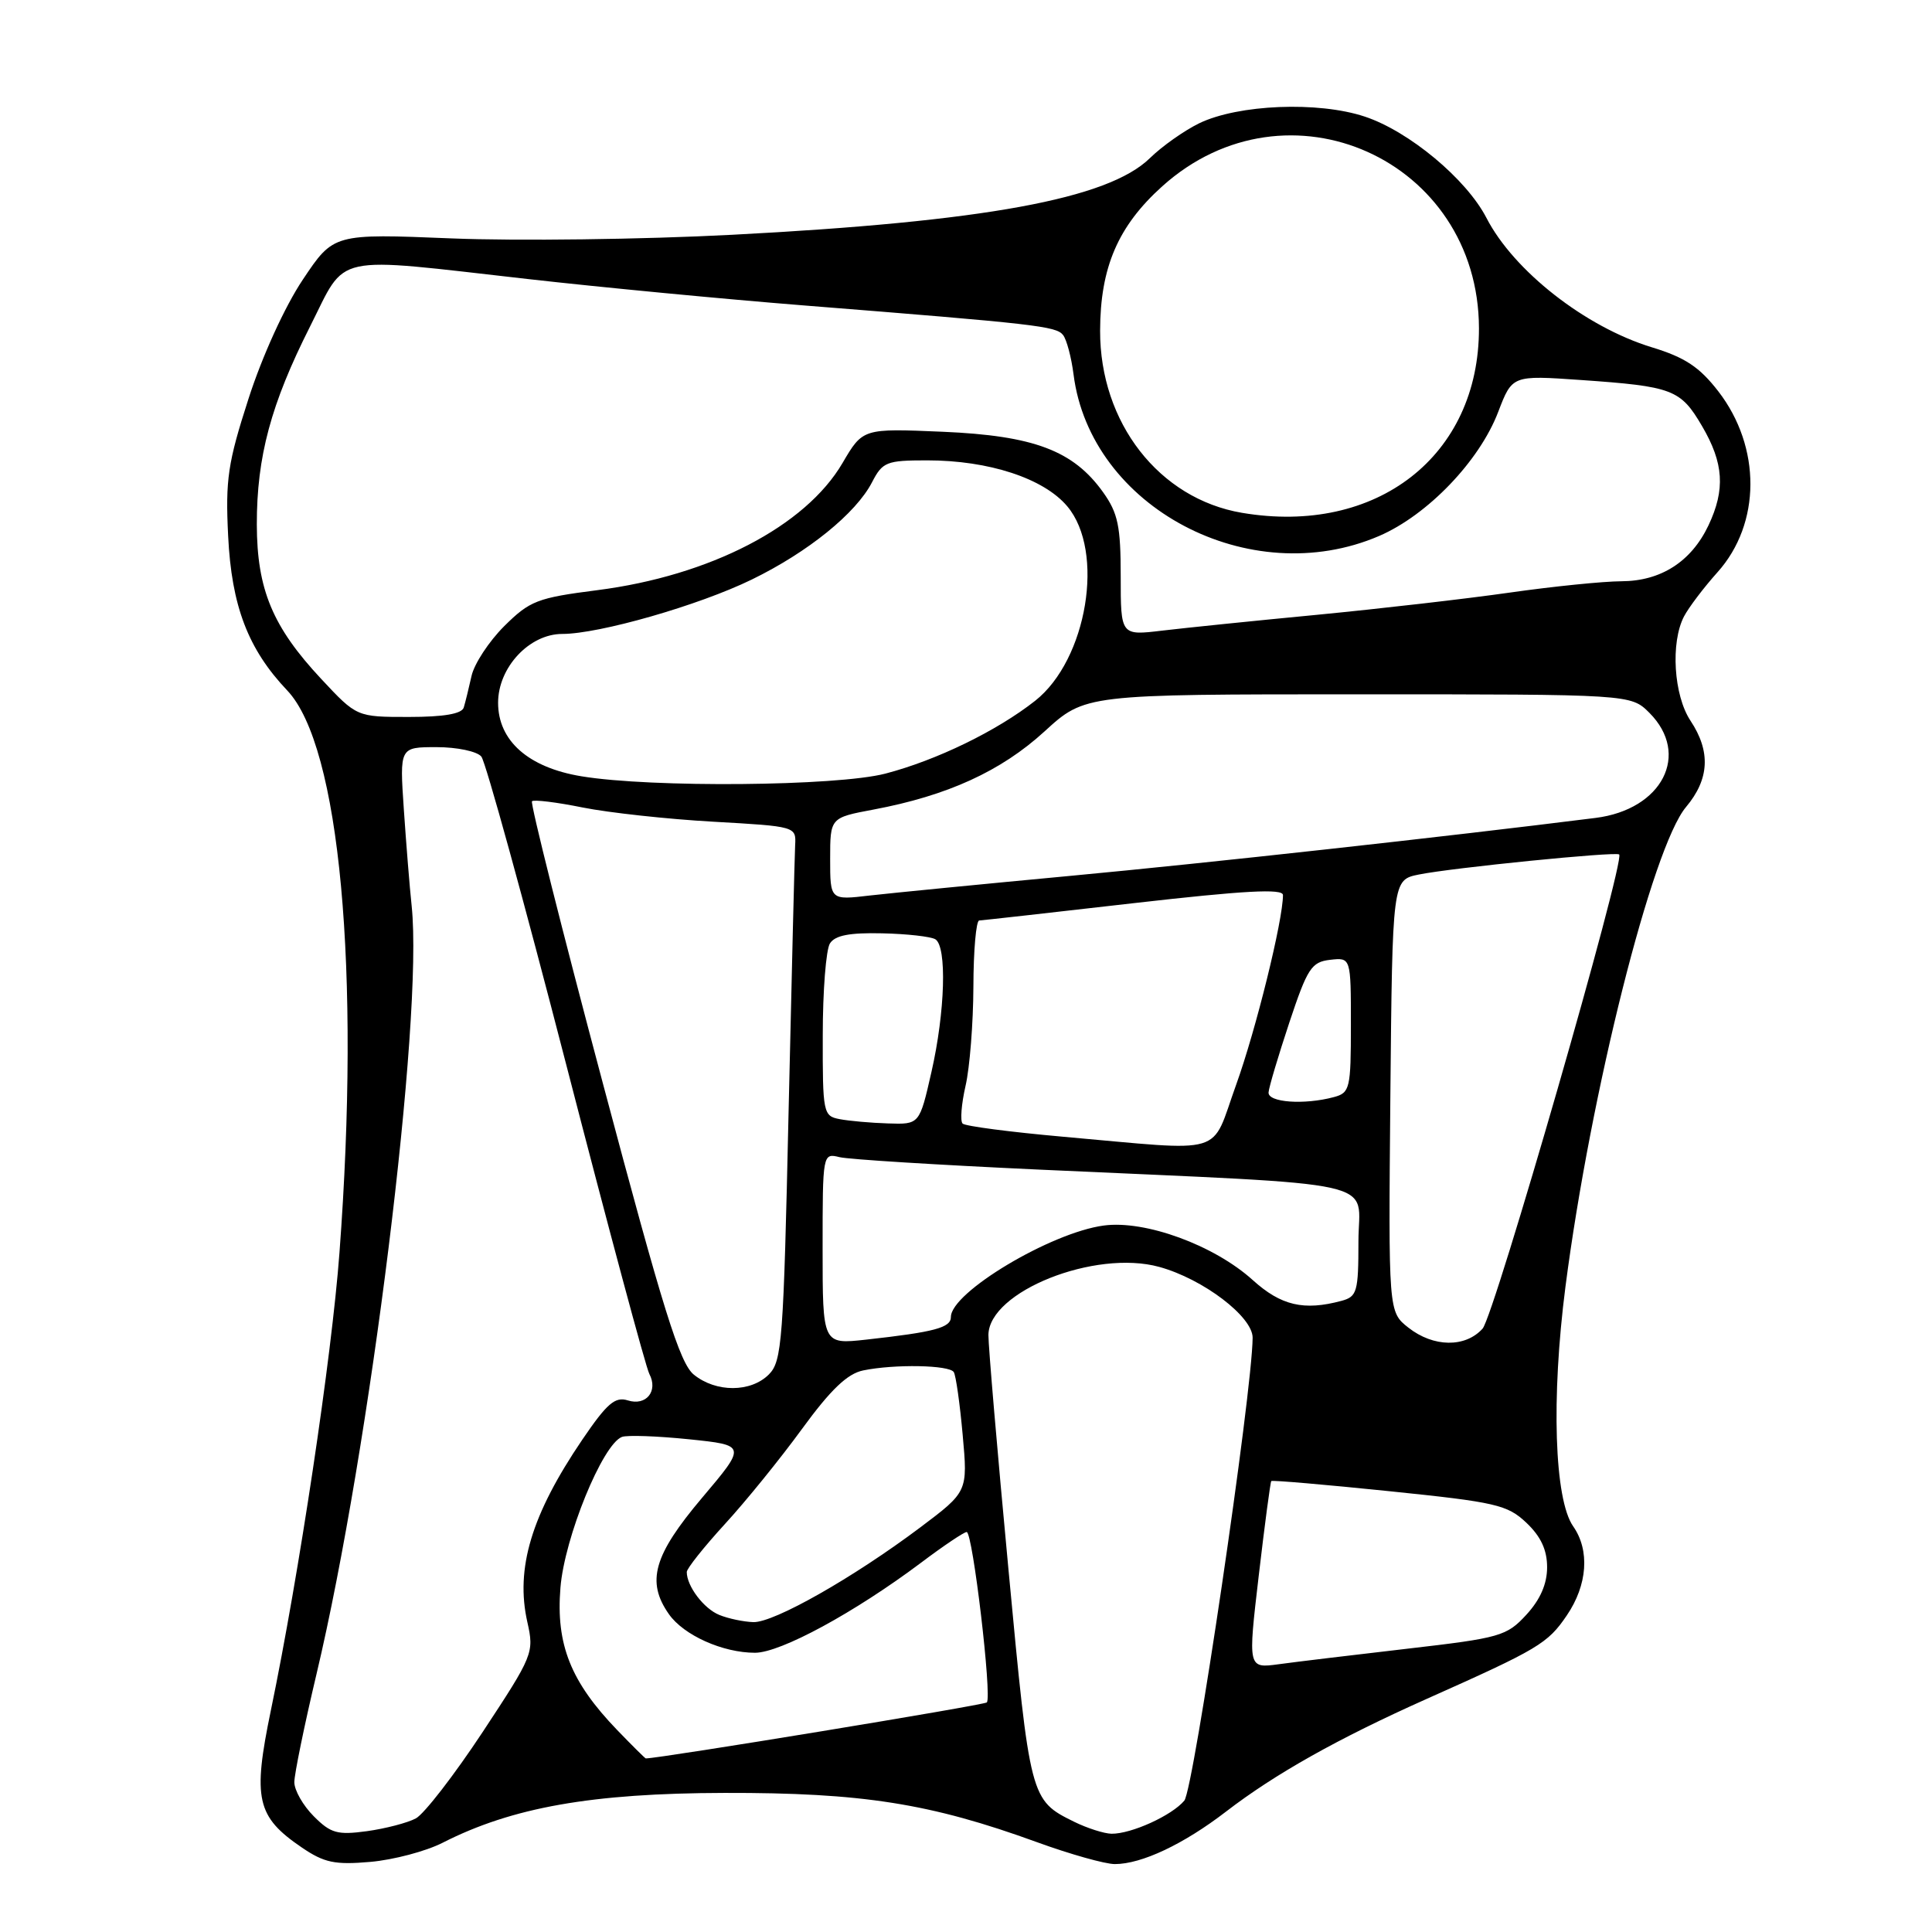 <?xml version="1.0" encoding="UTF-8" standalone="no"?>
<!DOCTYPE svg PUBLIC "-//W3C//DTD SVG 1.1//EN" "http://www.w3.org/Graphics/SVG/1.1/DTD/svg11.dtd" >
<svg xmlns="http://www.w3.org/2000/svg" xmlns:xlink="http://www.w3.org/1999/xlink" version="1.1" viewBox="0 0 256 256">
 <g >
 <path fill="currentColor"
d=" M 58.66 244.17 C 67.87 239.48 78.41 237.61 96.00 237.57 C 114.24 237.53 123.27 238.95 137.44 244.11 C 141.81 245.70 146.44 247.00 147.72 247.00 C 151.27 247.00 156.83 244.37 162.45 240.05 C 168.96 235.04 177.29 230.36 189.07 225.10 C 203.87 218.50 205.08 217.78 207.61 214.05 C 210.36 210.01 210.68 205.42 208.45 202.24 C 205.96 198.67 205.53 185.24 207.43 170.50 C 210.76 144.78 218.94 112.24 223.41 106.93 C 226.51 103.24 226.70 99.57 224.00 95.50 C 221.77 92.13 221.34 85.14 223.14 81.68 C 223.77 80.48 225.77 77.84 227.59 75.81 C 233.35 69.37 233.39 59.25 227.69 51.86 C 225.19 48.63 223.28 47.36 218.85 46.01 C 210.07 43.32 200.58 35.90 196.96 28.87 C 194.30 23.72 186.70 17.39 180.84 15.45 C 174.68 13.40 164.07 13.83 158.89 16.34 C 156.91 17.31 153.97 19.38 152.36 20.96 C 146.83 26.36 130.41 29.37 97.00 31.11 C 85.17 31.73 68.46 31.94 59.85 31.59 C 44.20 30.95 44.20 30.95 40.12 37.06 C 37.74 40.62 34.74 47.20 32.93 52.83 C 30.19 61.31 29.86 63.55 30.23 71.00 C 30.68 80.30 32.87 86.03 38.07 91.50 C 45.03 98.85 47.79 128.53 44.98 166.00 C 43.95 179.84 39.63 208.60 35.89 226.64 C 33.46 238.36 33.99 240.72 40.00 244.81 C 42.96 246.82 44.36 247.12 49.07 246.71 C 52.14 246.44 56.45 245.30 58.66 244.17 Z  M 41.58 240.67 C 40.16 239.25 39.00 237.22 39.00 236.15 C 39.00 235.09 40.32 228.65 41.93 221.86 C 49.05 191.86 56.10 135.00 54.55 120.07 C 54.28 117.56 53.82 111.79 53.51 107.25 C 52.95 99.00 52.95 99.00 57.85 99.00 C 60.56 99.00 63.22 99.56 63.78 100.25 C 64.35 100.94 69.40 119.28 75.01 141.00 C 80.62 162.72 85.58 181.20 86.04 182.05 C 87.24 184.33 85.62 186.33 83.19 185.56 C 81.50 185.03 80.43 185.95 77.16 190.76 C 70.42 200.69 68.27 207.82 69.88 214.95 C 70.79 219.00 70.64 219.36 63.97 229.48 C 60.20 235.19 56.21 240.35 55.10 240.95 C 53.99 241.54 51.07 242.30 48.62 242.64 C 44.72 243.17 43.83 242.93 41.58 240.67 Z  M 142.32 241.39 C 136.52 238.53 136.48 238.36 133.63 208.00 C 132.15 192.32 130.96 178.32 130.97 176.89 C 131.03 171.13 145.09 165.53 153.60 167.87 C 159.40 169.46 166.00 174.47 165.98 177.26 C 165.93 184.52 158.17 237.09 156.93 238.59 C 155.29 240.56 149.91 243.01 147.28 242.98 C 146.30 242.96 144.07 242.25 142.32 241.39 Z  M 81.79 229.25 C 75.63 222.86 73.65 217.92 74.26 210.39 C 74.79 203.75 79.83 191.39 82.41 190.40 C 83.08 190.14 87.07 190.28 91.28 190.71 C 98.92 191.50 98.92 191.50 93.00 198.50 C 86.60 206.08 85.61 209.57 88.63 213.88 C 90.59 216.68 95.77 219.00 100.04 219.00 C 103.43 219.00 113.24 213.67 122.04 207.07 C 125.01 204.83 127.74 203.00 128.09 203.00 C 128.89 203.00 131.47 224.86 130.76 225.58 C 130.40 225.94 87.41 233.00 85.57 233.00 C 85.48 233.00 83.78 231.31 81.79 229.25 Z  M 166.79 208.78 C 167.58 202.03 168.33 196.39 168.45 196.25 C 168.57 196.11 175.60 196.72 184.08 197.59 C 198.21 199.04 199.73 199.39 202.25 201.77 C 204.17 203.59 205.00 205.37 205.00 207.67 C 205.00 209.88 204.09 211.96 202.25 213.96 C 199.65 216.79 198.79 217.04 186.50 218.46 C 179.35 219.29 171.67 220.21 169.43 220.52 C 165.35 221.07 165.35 221.07 166.79 208.78 Z  M 95.32 213.99 C 93.27 213.17 91.00 210.18 91.00 208.30 C 91.00 207.84 93.26 205.00 96.02 201.98 C 98.79 198.97 103.40 193.28 106.27 189.34 C 110.08 184.12 112.28 182.02 114.37 181.59 C 118.54 180.73 125.80 180.87 126.38 181.81 C 126.66 182.25 127.19 186.00 127.56 190.13 C 128.24 197.65 128.24 197.65 121.94 202.39 C 113.07 209.05 102.57 215.01 99.83 214.94 C 98.55 214.90 96.52 214.48 95.32 213.99 Z  M 91.94 182.15 C 90.07 180.64 87.89 173.66 79.86 143.46 C 74.46 123.20 70.25 106.42 70.49 106.17 C 70.74 105.93 73.77 106.30 77.22 107.00 C 80.67 107.69 88.45 108.54 94.50 108.88 C 105.45 109.50 105.50 109.51 105.36 112.00 C 105.29 113.38 104.90 129.29 104.49 147.37 C 103.82 177.66 103.62 180.38 101.88 182.12 C 99.48 184.52 94.88 184.53 91.94 182.15 Z  M 109.00 165.46 C 109.00 152.82 109.01 152.78 111.25 153.33 C 112.49 153.63 124.30 154.36 137.50 154.97 C 184.42 157.12 180.00 156.13 180.00 164.48 C 180.00 171.19 179.82 171.81 177.75 172.37 C 172.77 173.71 169.74 173.00 166.00 169.62 C 160.88 164.99 151.75 161.65 146.25 162.39 C 139.23 163.33 126.00 171.25 126.00 174.50 C 126.00 175.93 123.86 176.50 114.75 177.51 C 109.00 178.14 109.00 178.14 109.00 165.46 Z  M 186.62 175.92 C 183.97 173.83 183.97 173.83 184.23 145.21 C 184.50 116.59 184.50 116.59 188.00 115.88 C 192.37 114.99 214.14 112.81 214.55 113.22 C 215.37 114.04 197.99 174.35 196.45 176.05 C 194.16 178.59 189.94 178.53 186.62 175.92 Z  M 140.83 150.62 C 133.86 150.00 127.88 149.22 127.55 148.88 C 127.21 148.54 127.39 146.29 127.94 143.88 C 128.50 141.47 128.96 135.56 128.98 130.75 C 128.99 125.94 129.34 121.99 129.75 121.97 C 130.16 121.95 139.39 120.92 150.25 119.67 C 164.88 118.00 170.00 117.72 170.00 118.60 C 170.00 121.95 166.41 136.49 163.79 143.75 C 160.34 153.30 162.82 152.56 140.83 150.62 Z  M 111.25 148.29 C 109.08 147.88 109.00 147.47 109.02 137.18 C 109.02 131.31 109.45 125.83 109.97 125.01 C 110.65 123.94 112.57 123.57 116.89 123.67 C 120.18 123.74 123.35 124.10 123.94 124.46 C 125.49 125.42 125.24 134.07 123.42 142.05 C 121.84 149.00 121.84 149.00 117.67 148.86 C 115.38 148.79 112.49 148.53 111.25 148.29 Z  M 168.09 144.75 C 168.14 144.06 169.38 139.90 170.84 135.50 C 173.24 128.29 173.77 127.47 176.25 127.18 C 179.00 126.87 179.00 126.87 179.00 135.82 C 179.00 144.25 178.87 144.80 176.75 145.37 C 172.81 146.43 167.99 146.08 168.09 144.75 Z  M 110.00 113.81 C 110.00 108.35 110.00 108.35 115.75 107.27 C 125.54 105.43 132.63 102.19 138.39 96.93 C 143.78 92.00 143.78 92.00 179.94 92.00 C 216.09 92.00 216.09 92.00 218.55 94.45 C 224.03 99.94 220.27 107.27 211.41 108.38 C 191.35 110.90 160.06 114.35 142.00 116.04 C 130.18 117.15 118.14 118.33 115.25 118.66 C 110.00 119.28 110.00 119.28 110.00 113.81 Z  M 77.03 102.86 C 70.01 101.70 66.00 98.16 66.00 93.12 C 66.00 88.44 70.14 84.00 74.50 84.00 C 79.41 84.00 92.59 80.22 99.62 76.79 C 107.07 73.16 113.42 68.02 115.55 63.90 C 116.94 61.21 117.46 61.00 122.84 61.00 C 131.03 61.00 138.30 63.38 141.42 67.09 C 146.44 73.05 144.06 87.42 137.16 92.86 C 132.08 96.86 124.09 100.74 117.31 102.51 C 110.87 104.18 86.32 104.40 77.03 102.86 Z  M 42.58 89.98 C 36.12 83.07 34.05 78.11 34.03 69.50 C 34.02 60.51 35.90 53.53 41.09 43.25 C 46.02 33.48 43.62 34.00 70.00 36.98 C 79.62 38.07 96.05 39.64 106.50 40.47 C 137.34 42.92 139.94 43.22 140.86 44.39 C 141.34 45.00 141.96 47.35 142.25 49.61 C 144.48 67.23 165.60 78.39 182.74 71.02 C 189.16 68.25 196.03 61.10 198.52 54.58 C 200.38 49.72 200.38 49.72 209.44 50.35 C 221.64 51.20 222.68 51.59 225.53 56.46 C 228.41 61.37 228.63 64.86 226.38 69.62 C 224.10 74.42 220.08 77.00 214.85 77.02 C 212.46 77.03 205.80 77.70 200.06 78.52 C 194.32 79.34 182.84 80.66 174.56 81.46 C 166.28 82.25 157.03 83.20 154.00 83.56 C 148.50 84.22 148.50 84.22 148.50 76.36 C 148.50 69.73 148.14 67.99 146.17 65.23 C 142.22 59.70 136.99 57.73 124.92 57.21 C 114.33 56.76 114.33 56.76 111.64 61.35 C 106.73 69.74 94.08 76.29 79.15 78.20 C 71.19 79.22 70.21 79.60 66.81 82.97 C 64.79 84.99 62.84 87.95 62.48 89.57 C 62.12 91.18 61.66 93.06 61.45 93.75 C 61.19 94.59 58.81 95.00 54.17 95.00 C 47.27 95.00 47.27 95.00 42.58 89.98 Z  M 164.56 67.95 C 153.59 66.09 145.74 56.01 145.77 43.82 C 145.79 35.43 148.14 29.96 154.01 24.68 C 170.58 9.78 195.92 21.14 195.97 43.50 C 196.00 60.40 182.42 70.98 164.56 67.95 Z "/>
</g>
</svg>